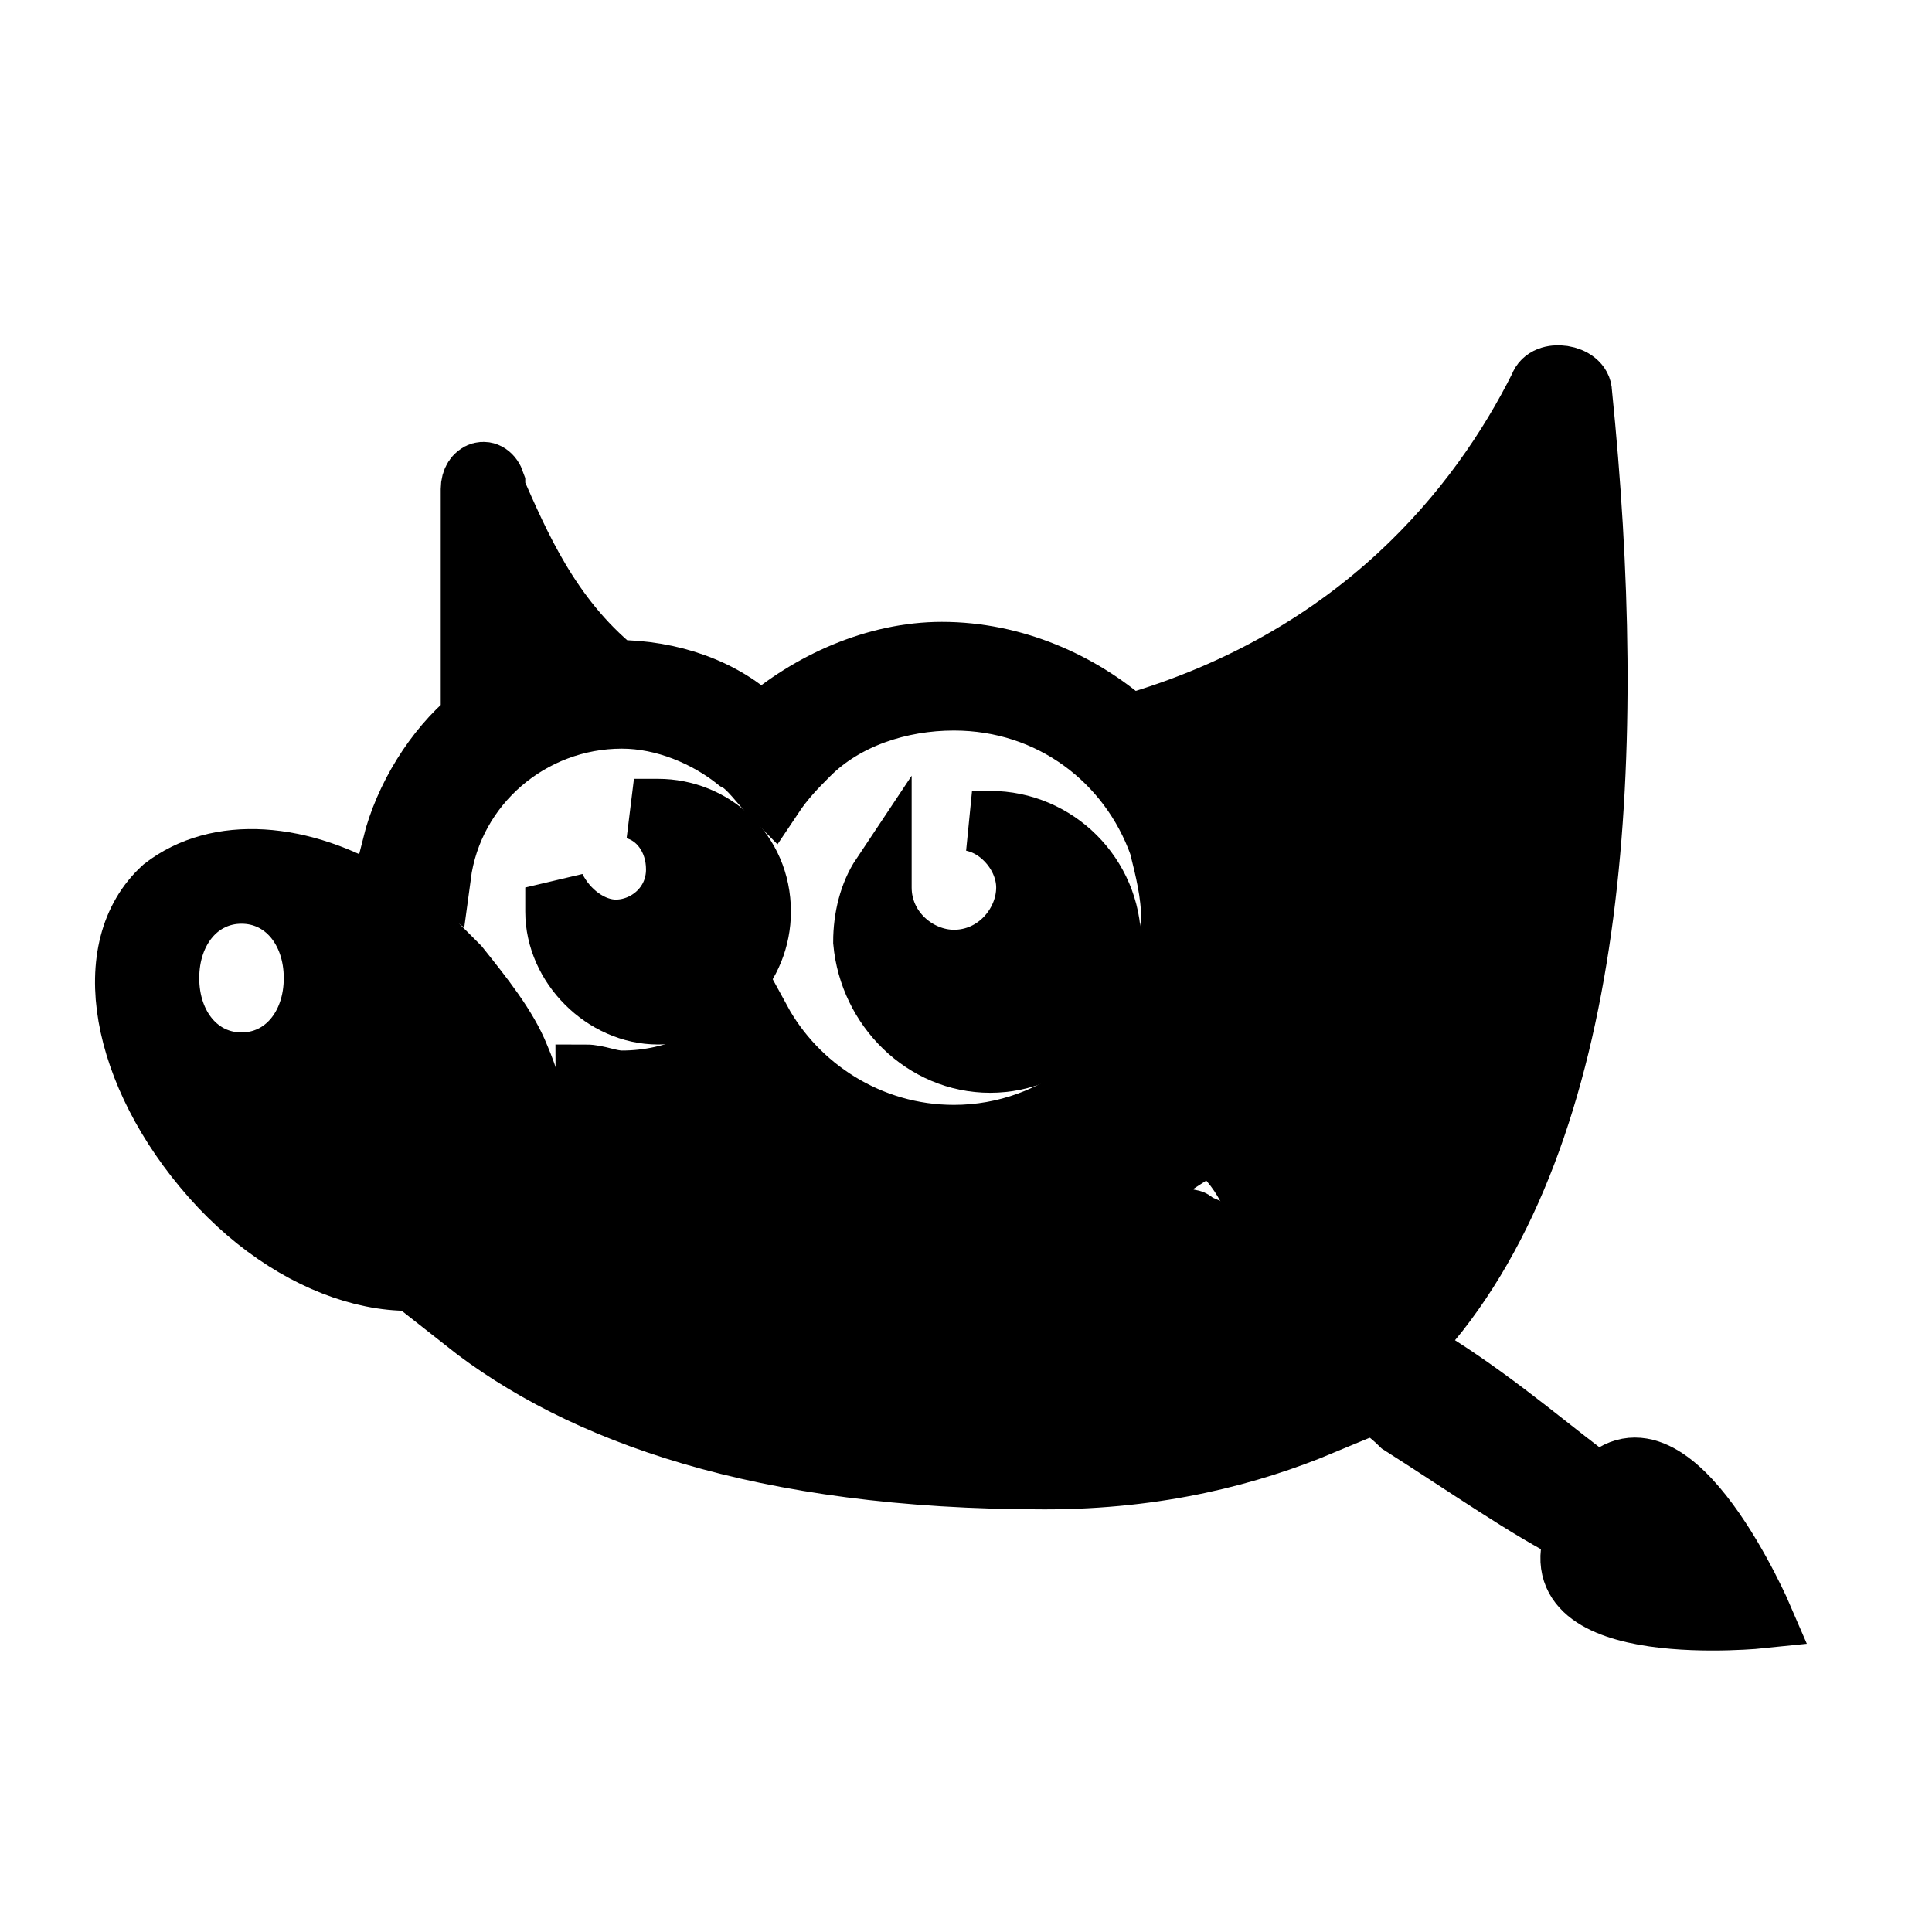 <svg width="40px" height="40px" fill="current" stroke="current" viewBox="0 0 32 32" id="Camada_1" version="1.1" xml:space="preserve" xmlns="http://www.w3.org/2000/svg" xmlns:xlink="http://www.w3.org/1999/xlink">

<style type="text/css">
	.st0{fill:"current";}
	.st1{fill-rule:evenodd;clip-rule:evenodd;fill:"current";}
</style>

<g>

<path class="st0" d="M17.3,24.5c-4.7,0-7.7-1.1-9.6-2.6c0.4-0.1,0.8-0.3,1.2-0.6c0.8-0.8,1-1.9,0.9-2.9c0-0.2-0.1-0.4-0.1-0.6   c0.2,0,0.4,0.1,0.6,0.1c0.9,0,1.7-0.4,2.3-1c0.6,1.1,1.8,1.9,3.2,1.9c1.7,0,3.2-1.2,3.5-2.9c0-0.2,0.1-0.5,0.1-0.7   c0-0.4-0.1-0.8-0.2-1.2c-0.5-1.4-1.8-2.4-3.4-2.4c-0.9,0-1.8,0.3-2.4,0.9c-0.2,0.2-0.4,0.4-0.6,0.7c-0.2-0.2-0.4-0.5-0.6-0.6   c-0.5-0.4-1.2-0.7-1.9-0.7c-1.5,0-2.8,1.1-3,2.6c-0.3-0.2-0.5-0.4-0.8-0.5c0.2-0.8,0.7-1.6,1.3-2.1V8.1c0-0.3,0.3-0.4,0.4-0.1   l0,0.1c0.4,0.9,0.9,2.1,2,3c0.9,0,1.8,0.3,2.4,0.9c0.8-0.7,1.9-1.2,3-1.2c1.2,0,2.3,0.5,3.1,1.2c3.8-1.1,5.8-3.6,6.8-5.6   c0.1-0.3,0.7-0.2,0.7,0.1c0.6,5.9,0.3,12-2.5,15.4c-1-0.7-2-1.2-2.7-1.6c-0.1,0-0.1-0.1-0.2-0.1c0-0.1,0-0.2,0-0.2l0,0   c-0.2-0.6-0.7-1.2-1.4-1.4l0,0c-0.2-0.1-0.5,0-0.5,0.3c-0.1,0.2,0,0.5,0.3,0.5l0,0c0,0,0.1,0,0.1,0c-1.7,1.1-3.7,1.6-5.8,1.5   l-0.5,0c-0.2,0-0.4,0.2-0.5,0.4c0,0.2,0.2,0.4,0.4,0.5l0.5,0c1.8,0.1,3.7-0.2,5.3-1c0,0,0,0,0,0c0.1,0.1,0.2,0.3,0.3,0.4   c0.2,0.2,0.5,0.5,0.9,0.8c0.5,0.5,1.2,1,2,1.6C20.7,24.1,19.2,24.5,17.3,24.5L17.3,24.5z"/>

<path class="st0" d="M22.5,23c-1.2-0.9-2.2-1.7-2.8-2.2c-0.1-0.1-0.1-0.1-0.2-0.2c-0.1-0.2-0.2-0.3-0.3-0.4c0-0.1,0-0.1,0-0.1   c0,0,0.1-0.1,0.2,0c0.1,0,0.2,0.1,0.3,0.1c0.1,0,0.1,0.1,0.2,0.1c0.7,0.3,2,1,3.3,1.9c0.2,0.1,0.4,0.3,0.6,0.4c1.1,0.7,2,1.5,2.7,2   c1.2-1.3,2.7,2.2,2.7,2.2s-3.8,0.4-3.1-1.4c-0.8-0.4-1.8-1.1-2.9-1.8C23,23.4,22.7,23.2,22.5,23L22.5,23z"/>

<path class="st1" d="M8.5,20.4c-0.1,0.1-0.2,0.2-0.3,0.3c-1.1,1-3.2,0.5-4.7-1.2c-1.5-1.7-1.9-3.8-0.8-4.8C3.6,14,5,14.1,6.3,14.9   c0.3,0.2,0.7,0.5,1,0.8c0.1,0.1,0.2,0.2,0.3,0.3c0.4,0.5,0.8,1,1,1.5c0.3,0.7,0.4,1.4,0.4,2C8.9,19.8,8.8,20.1,8.5,20.4L8.5,20.4z    M5.2,16.2c0,0.8-0.5,1.4-1.2,1.4S2.8,17,2.8,16.2c0-0.8,0.5-1.4,1.2-1.4S5.2,15.4,5.2,16.2z"/>

<path class="st0" d="M10.9,16.8c1,0,1.7-0.8,1.7-1.7c0-1-0.8-1.7-1.7-1.7c-0.1,0-0.3,0-0.4,0c0.4,0.1,0.7,0.5,0.7,1   c0,0.6-0.5,1-1,1c-0.4,0-0.8-0.3-1-0.7c0,0.1,0,0.3,0,0.4C9.2,16,10,16.8,10.9,16.8z"/>

<path class="st0" d="M16.4,17.6c1.1,0,2-0.9,2-2c0-1.1-0.9-2-2-2c-0.1,0-0.2,0-0.3,0c0.5,0.1,0.9,0.6,0.9,1.1   c0,0.6-0.5,1.2-1.2,1.2c-0.6,0-1.2-0.5-1.2-1.2c0-0.1,0-0.1,0-0.2c-0.2,0.3-0.3,0.7-0.3,1.1C14.4,16.7,15.3,17.6,16.4,17.6   L16.4,17.6z"/>

</g>

</svg>